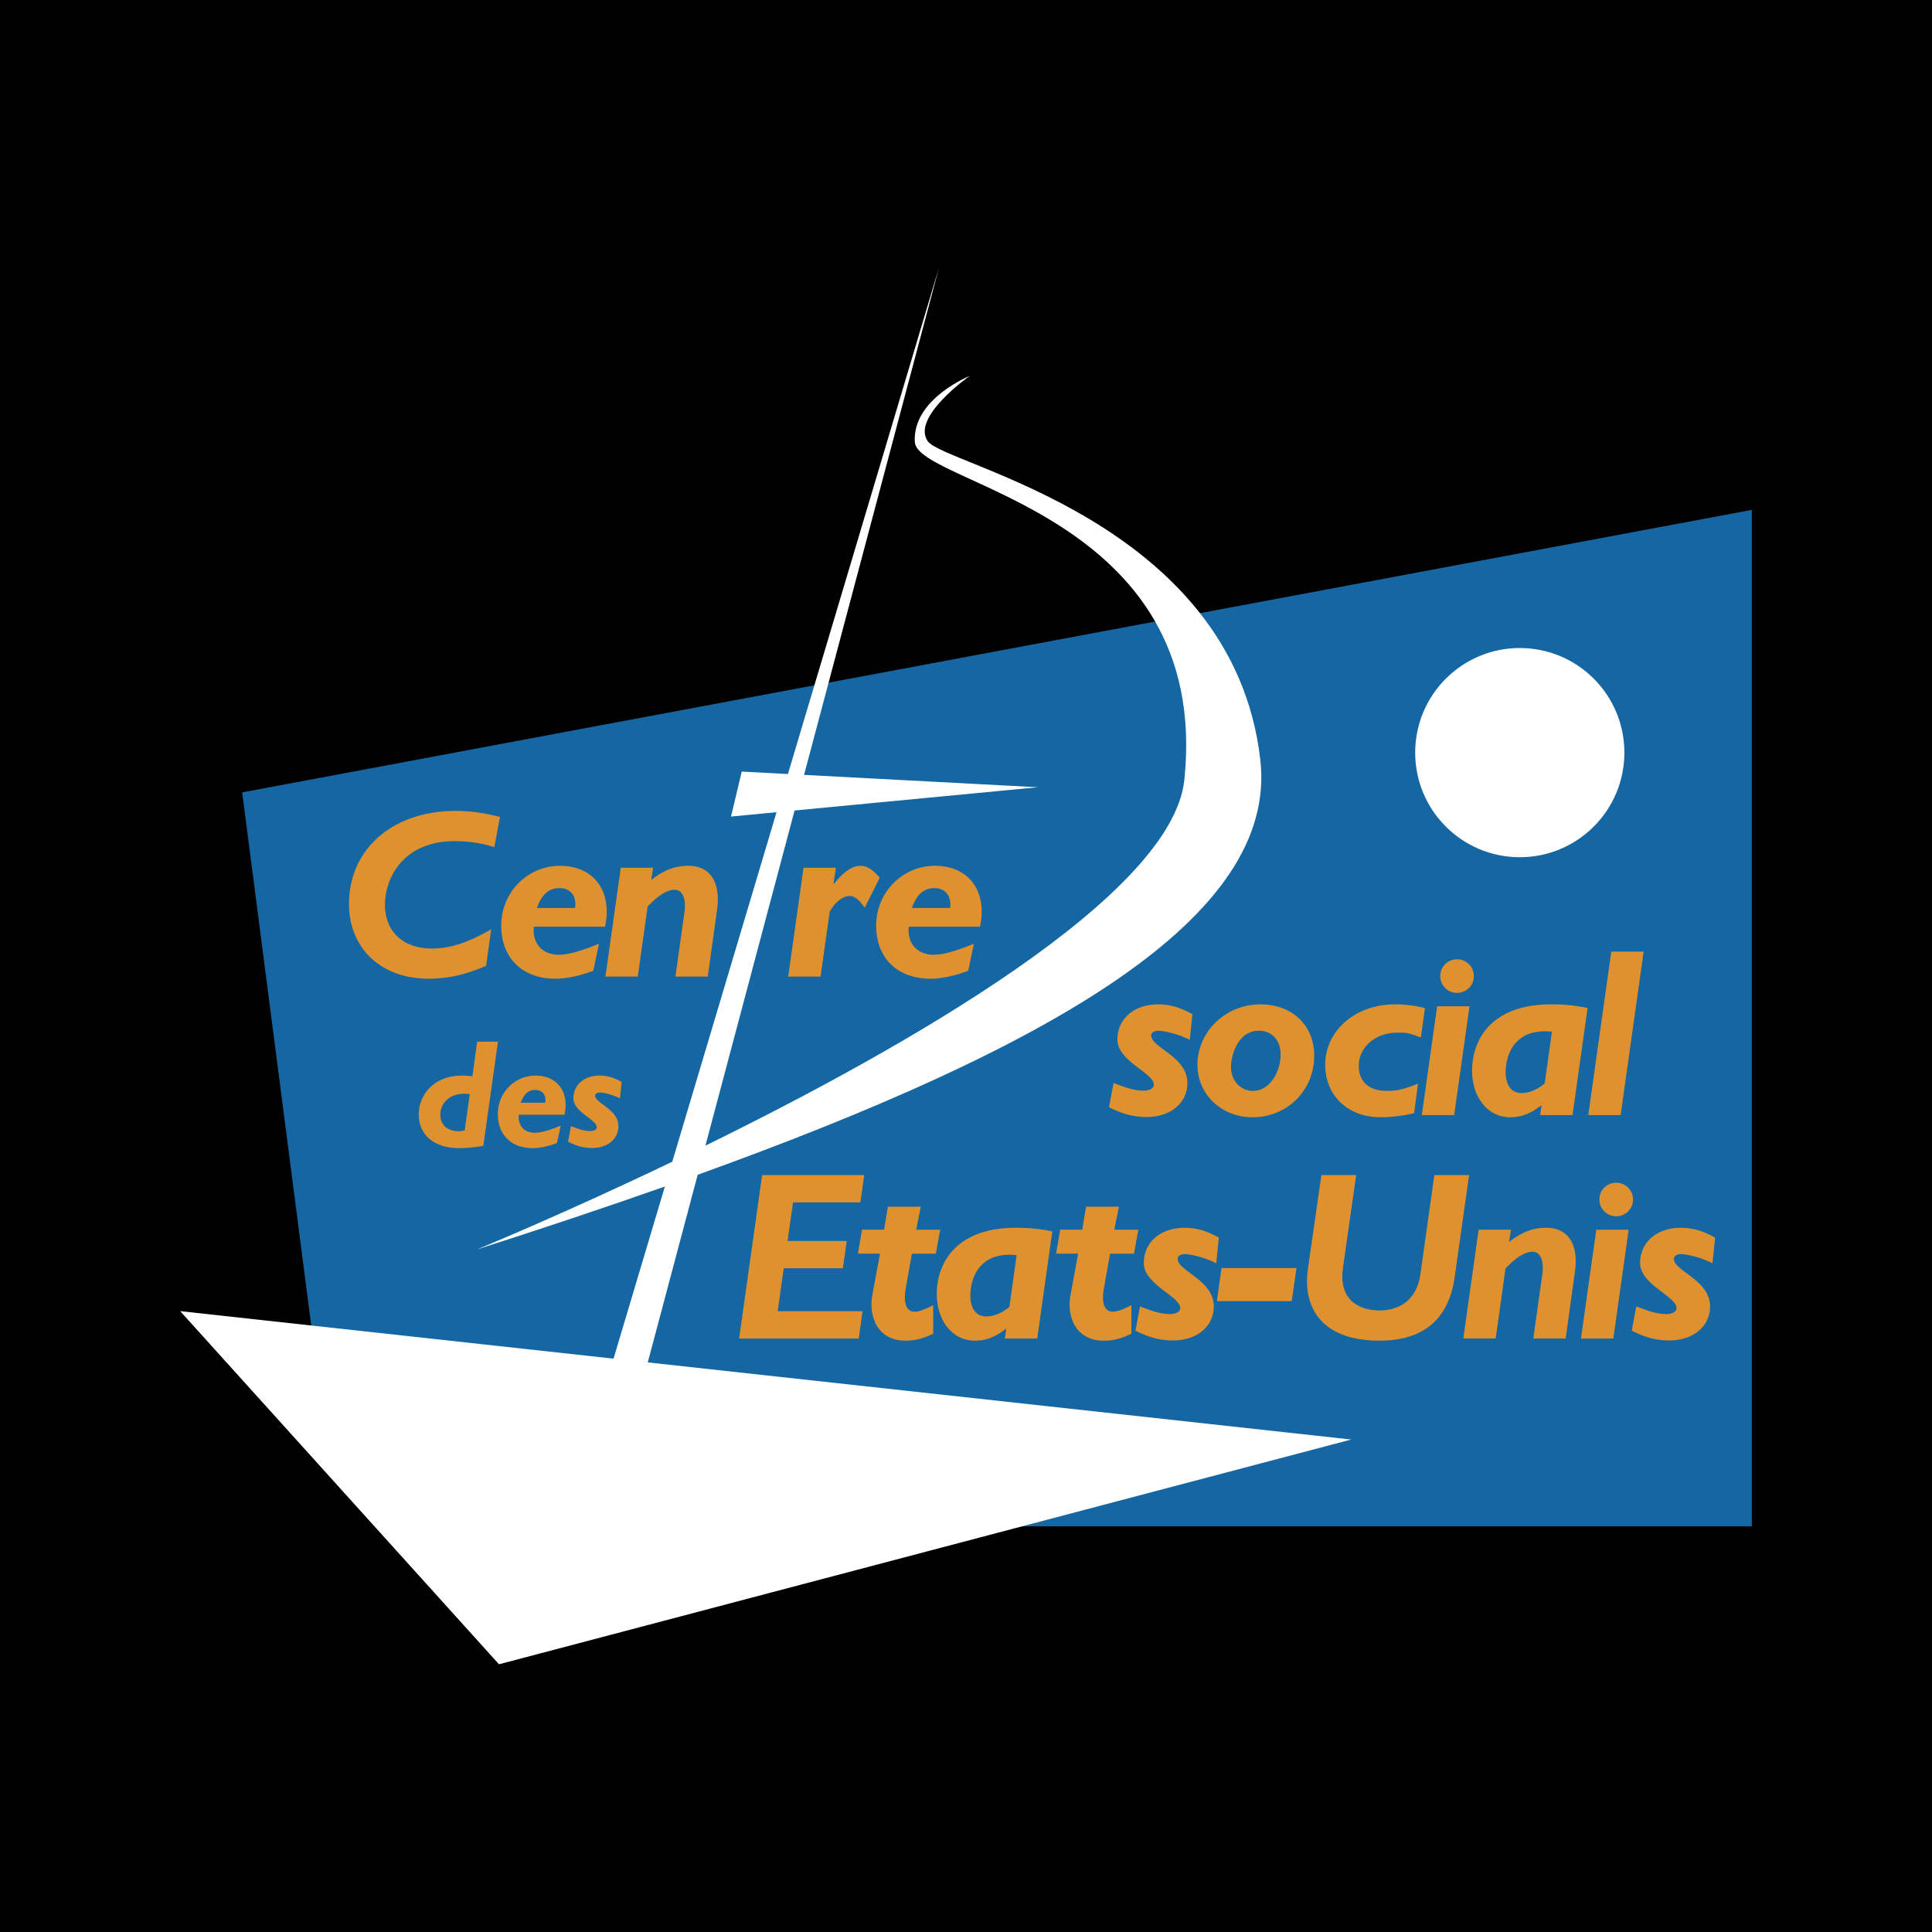 <svg xmlns="http://www.w3.org/2000/svg" width="2500" height="2500" viewBox="0 0 192.756 192.756"><g fill-rule="evenodd" clip-rule="evenodd"><path d="M0 0h192.756v192.756H0V0z"/><path fill="#1467a2" d="M49.593 152.281h125.186V50.872L24.163 79.056l7.035 54.317 9.325 13.323 9.07 5.585z"/><path d="M49.313 84.518a13.098 13.098 0 0 0-3.945-.598c-5.237 0-6.959 3.803-6.959 6.337 0 2.679 1.794 4.376 4.664 4.376 1.865 0 3.587-.574 5.931-1.913l-.504 3.634c-2.009.885-3.802 1.291-5.739 1.291-4.735 0-7.939-3.013-7.939-7.461 0-5.476 4.352-9.278 10.642-9.278 1.435 0 2.798.191 4.423.598l-.574 3.014zM53.258 92.457c-.167 1.769.933 2.797 2.487 2.797 1.005 0 2.249-.382 4.018-1.1l-.574 2.702c-1.339.502-2.654.789-3.778.789-3.3 0-5.404-2.08-5.404-5.285 0-3.324 2.606-5.978 5.883-5.978 3.396 0 5.237 2.606 4.471 6.074h-7.103v.001zm4.114-1.865c.191-1.172-.454-1.985-1.554-1.985-1.052 0-1.77.622-2.249 1.985h3.803zM64.971 87.793c1.315-1.004 2.391-1.411 3.707-1.411 2.511 0 3.181 2.104 2.87 4.328l-.933 6.72h-3.228l.909-6.48c.143-1.052-.096-2.177-.957-2.177-.741 0-1.626.502-2.726 1.674l-.98 6.983h-3.228l1.531-10.856h3.228l-.193 1.219zM83.159 88.128l.047.048c1.005-1.243 1.842-1.793 2.631-1.793.646 0 1.195.334 1.937 1.195l-1.506 2.989c-.55-.813-1.005-1.172-1.531-1.172-.765 0-1.602.861-1.961 1.579l-.909 6.457h-3.229l1.53-10.856h3.229l-.238 1.553zM90.668 92.457c-.167 1.769.932 2.797 2.487 2.797 1.004 0 2.247-.382 4.017-1.1l-.575 2.702c-1.338.502-2.653.789-3.777.789-3.3 0-5.405-2.08-5.405-5.285 0-3.324 2.607-5.978 5.883-5.978 3.396 0 5.237 2.606 4.472 6.074h-7.102v.001zm4.112-1.865c.192-1.172-.454-1.985-1.554-1.985-1.052 0-1.769.622-2.248 1.985h3.802zM48.221 114.321c-.892.153-1.629.23-2.398.23-2.475 0-4.042-1.291-4.042-3.352 0-1.891 1.415-3.889 4.334-3.889.354 0 .723.047 1.015.077l.477-3.458h2.074l-1.46 10.392zm-1.352-5.165c-1.982-.245-2.936.907-2.936 2.06 0 1.015.707 1.646 1.86 1.646.2 0 .354-.031.568-.077l.508-3.629zM51.758 111.216c-.108 1.138.599 1.799 1.598 1.799.646 0 1.445-.246 2.583-.707l-.369 1.736c-.861.323-1.707.508-2.429.508-2.121 0-3.474-1.337-3.474-3.397 0-2.137 1.676-3.843 3.781-3.843 2.184 0 3.367 1.676 2.875 3.904h-4.565zm2.644-1.199c.122-.752-.292-1.275-1-1.275-.676 0-1.137.399-1.445 1.275h2.445zM61.854 109.587c-.753-.385-1.66-.585-2.014-.585-.277 0-.461.124-.461.308 0 .769 2.321 1.353 2.321 3.044 0 1.275-1.076 2.183-2.613 2.183-.83 0-1.537-.185-2.414-.63l.292-1.553c.584.215 1.246.492 1.906.492.415 0 .676-.154.676-.385 0-.753-2.336-1.507-2.336-2.89 0-1.337 1.076-2.26 2.613-2.26.738 0 1.398.185 2.198.631l-.168 1.645zM85.842 119.961h-6.72l-.55 3.851h5.907l-.383 2.725h-5.907l-.598 4.28h8.466l-.383 2.727H73.742l2.295-16.309h10.188l-.383 2.726z" fill="#e0912f"/><path d="M91.409 122.688H93.8l-.431 2.391h-2.391l-.622 3.516c-.215 1.22-.023 2.271.885 2.271.431 0 .908-.167 1.865-.646v2.846c-1.053.502-1.817.693-2.773.693-2.679 0-3.707-2.271-3.301-4.543l.766-4.138h-2.2l.406-2.391h2.2l.383-2.296h3.276l-.454 2.297z" fill="#e0912f"/><path d="M103.484 133.544h-3.229l.143-1.004c-1.051.836-2.008 1.219-3.131 1.219-2.201 0-3.803-1.937-3.803-4.663 0-3.156 2.009-6.6 7.868-6.6 1.363 0 2.32.096 3.658.358l-1.506 10.69zm-2.056-8.322c-4.018-.406-4.616 2.702-4.616 4.042 0 1.315.598 2.08 1.579 2.08.742 0 1.578-.335 2.318-.957l.719-5.165zM111.178 122.688h2.393l-.432 2.391h-2.391l-.621 3.516c-.215 1.22-.025 2.271.885 2.271.43 0 .908-.167 1.865-.646v2.846c-1.053.502-1.818.693-2.775.693-2.678 0-3.705-2.271-3.299-4.543l.766-4.138h-2.201l.406-2.391h2.201l.383-2.296h3.275l-.455 2.297zM121.342 126.035c-1.172-.599-2.584-.909-3.133-.909-.432 0-.717.191-.717.479 0 1.196 3.609 2.104 3.609 4.735 0 1.984-1.674 3.396-4.064 3.396-1.291 0-2.391-.287-3.754-.98l.453-2.415c.91.335 1.938.765 2.965.765.646 0 1.053-.239 1.053-.598 0-1.172-3.635-2.344-3.635-4.496 0-2.08 1.674-3.515 4.066-3.515 1.146 0 2.176.287 3.42.98l-.263 2.558zM128.875 129.813h-7.463l.455-3.299h7.485l-.477 3.299zM145.135 127.398c-.74 5.309-4.424 6.36-7.508 6.36-5.596 0-7.725-3.133-7.127-7.245l1.338-9.278h3.469l-1.316 9.23c-.525 3.683 2.201 4.28 3.637 4.28 1.84 0 3.705-.909 4.088-3.635l1.387-9.876h3.469l-1.437 10.164zM150.562 123.907c1.316-1.006 2.393-1.411 3.707-1.411 2.512 0 3.18 2.104 2.871 4.328l-.934 6.72h-3.229l.908-6.48c.145-1.053-.096-2.176-.957-2.176-.74 0-1.625.502-2.725 1.674l-.98 6.982h-3.229l1.529-10.856h3.23l-.191 1.219zM160.961 133.544h-3.229l1.529-10.856h3.229l-1.529 10.856zm1.961-13.869c0 .932-.742 1.673-1.674 1.673a1.664 1.664 0 0 1-1.676-1.673c0-.934.742-1.674 1.676-1.674.932 0 1.674.74 1.674 1.674zM170.854 126.035c-1.17-.599-2.582-.909-3.131-.909-.432 0-.719.191-.719.479 0 1.196 3.611 2.104 3.611 4.735 0 1.984-1.674 3.396-4.064 3.396-1.291 0-2.391-.287-3.754-.98l.453-2.415c.91.335 1.938.765 2.965.765.646 0 1.053-.239 1.053-.598 0-1.172-3.635-2.344-3.635-4.496 0-2.08 1.674-3.515 4.064-3.515 1.148 0 2.178.287 3.42.98l-.263 2.558zM118.705 103.744c-1.17-.597-2.582-.908-3.133-.908-.43 0-.717.191-.717.478 0 1.196 3.611 2.104 3.611 4.735 0 1.985-1.674 3.396-4.064 3.396-1.293 0-2.393-.287-3.756-.98l.455-2.415c.908.335 1.938.765 2.965.765.646 0 1.053-.238 1.053-.598 0-1.171-3.635-2.344-3.635-4.495 0-2.081 1.674-3.516 4.064-3.516 1.148 0 2.176.288 3.42.98l-.263 2.558zM124.947 111.469c-3.084 0-5.477-2.296-5.477-5.237 0-3.3 2.822-6.026 6.266-6.026 3.109 0 5.381 2.009 5.381 5.118 0 3.466-2.678 6.145-6.17 6.145zm.647-8.633c-2.105 0-2.775 2.487-2.775 3.587 0 1.65 1.197 2.415 2.152 2.415 1.865 0 2.799-2.104 2.799-3.61 0-1.436-.862-2.392-2.176-2.392zM141.758 103.506c-.645-.24-1.027-.358-1.34-.431-.334-.048-.598-.048-1.004-.048-2.176 0-3.85 1.435-3.85 3.323 0 1.579 1.029 2.487 2.822 2.487.98 0 1.627-.144 3.084-.718l-.381 2.941c-.934.239-2.273.407-3.35.407-3.252 0-5.523-2.152-5.523-5.237 0-3.42 3.037-6.026 6.959-6.026 1.053 0 2.318.168 2.988.383l-.405 2.919zM145.082 111.253h-3.229l1.531-10.856h3.229l-1.531 10.856zm1.961-13.869c0 .933-.742 1.674-1.674 1.674-.934 0-1.674-.741-1.674-1.674s.74-1.674 1.674-1.674a1.663 1.663 0 0 1 1.674 1.674zM156.889 111.253h-3.229l.145-1.004c-1.053.837-2.008 1.22-3.133 1.22-2.199 0-3.801-1.938-3.801-4.663 0-3.156 2.008-6.601 7.867-6.601 1.361 0 2.318.096 3.658.358l-1.507 10.69zm-2.055-8.321c-4.018-.406-4.615 2.702-4.615 4.041 0 1.315.598 2.081 1.578 2.081.74 0 1.578-.335 2.318-.957l.719-5.165zM161.691 111.253h-3.228l2.295-16.308h3.228l-2.295 16.308z" fill="#e0912f"/><path d="M17.976 130.812l43.236 4.74 5.124-17.176c-5.943 2.097-12.214 4.187-18.762 6.285 0 0 8.449-3.458 19.499-8.756l10.402-34.871-4.541.434 1.068-4.488 4.609.244L93.68 26.71l-13.459 50.6 23.332 1.234-24.277 2.319-8.895 33.437c20.165-9.891 46.578-24.955 47.781-36.496 2.785-26.717-26.632-29.403-26.89-33.7-.259-4.296 5.471-6.593 5.471-6.593s-5.864 4.101-4.177 6.515c1.688 2.414 30.428 7.805 33.176 31.781 1.809 15.771-20.957 28.715-56.134 41.401l-4.979 18.719 70.182 7.695-85.026 22.424-31.809-35.234zm133.653-45.287c5.764 0 10.436-4.672 10.436-10.436s-4.672-10.436-10.436-10.436-10.436 4.672-10.436 10.436 4.672 10.436 10.436 10.436z" fill="#fff"/></g></svg>